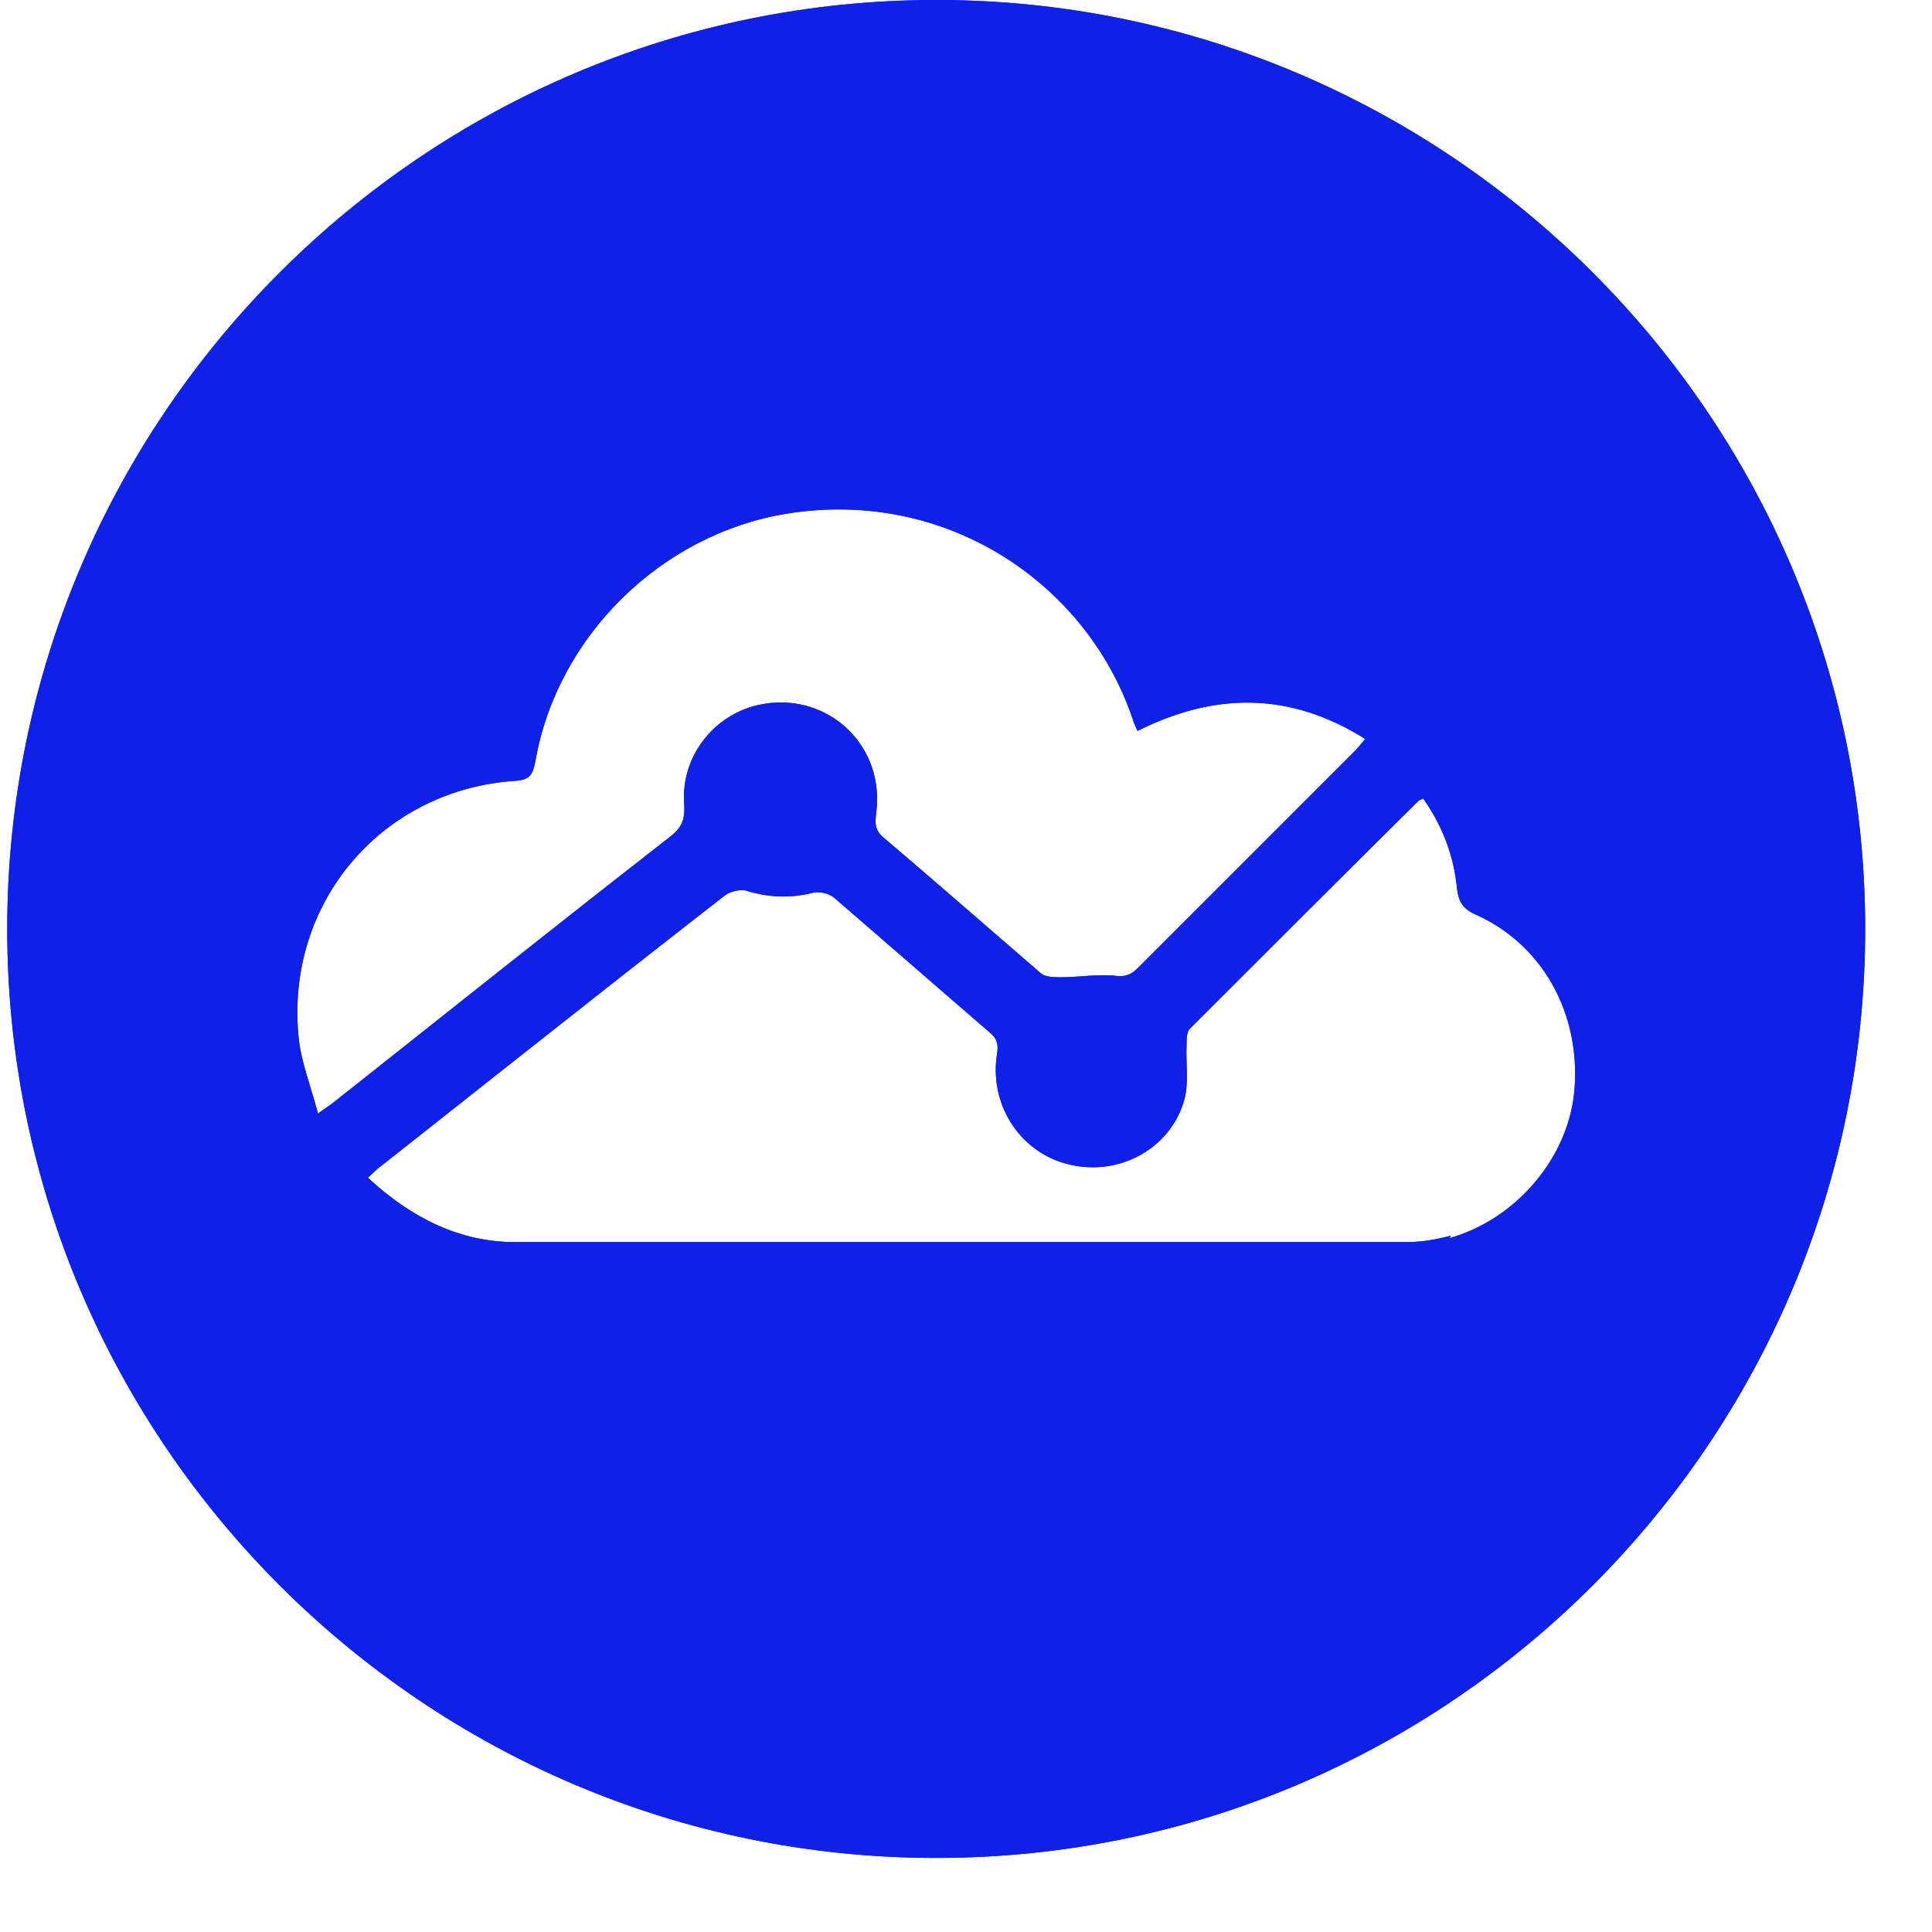 <svg width="24" height="24" viewBox="0 0 24 24" fill="none" xmlns="http://www.w3.org/2000/svg">
<path d="M11.63 0C5.27 0 0.09 5.18 0.09 11.54C0.09 17.9 5.27 23.08 11.63 23.08C17.99 23.08 23.17 17.9 23.17 11.54C23.17 5.18 17.99 0 11.63 0ZM3.95 13.83C3.86 13.49 3.74 13.19 3.71 12.89C3.54 11.22 4.74 9.81 6.4 9.7C6.58 9.69 6.62 9.62 6.65 9.46C6.92 7.9 8.22 6.63 9.78 6.38C11.78 6.06 13.51 7.27 14.07 8.93C14.08 8.97 14.1 9.01 14.13 9.08C15.09 8.6 16.02 8.59 16.96 9.18C16.9 9.25 16.86 9.3 16.82 9.34C15.93 10.23 15.03 11.13 14.14 12.02C14.05 12.11 13.98 12.14 13.84 12.12C13.62 12.1 13.4 12.14 13.18 12.14C13.1 12.14 12.99 12.14 12.93 12.09C12.28 11.53 11.63 10.96 10.97 10.4C10.84 10.29 10.88 10.17 10.89 10.05C10.97 9.21 10.23 8.57 9.41 8.76C8.85 8.89 8.45 9.42 8.5 10C8.51 10.18 8.47 10.28 8.33 10.39C6.93 11.48 5.54 12.59 4.15 13.69C4.1 13.73 4.05 13.76 3.94 13.84L3.95 13.83ZM18.02 15.35C17.84 15.4 17.65 15.43 17.47 15.43C13.78 15.43 10.09 15.43 6.4 15.43C5.7 15.43 5.1 15.12 4.57 14.63C4.64 14.57 4.68 14.52 4.74 14.48C6.16 13.36 7.58 12.23 9.01 11.12C9.08 11.07 9.21 11.04 9.29 11.07C9.56 11.15 9.82 11.16 10.1 11.09C10.18 11.07 10.3 11.1 10.36 11.15C11.01 11.71 11.65 12.27 12.3 12.83C12.41 12.92 12.4 13.02 12.38 13.13C12.3 13.76 12.7 14.34 13.3 14.47C13.92 14.61 14.54 14.26 14.71 13.67C14.77 13.46 14.73 13.22 14.74 12.99C14.74 12.92 14.74 12.82 14.78 12.78C15.73 11.83 16.68 10.88 17.63 9.94C17.63 9.94 17.64 9.94 17.68 9.92C17.92 10.26 18.06 10.63 18.1 11.04C18.12 11.2 18.17 11.29 18.33 11.36C19.16 11.73 19.63 12.58 19.56 13.52C19.5 14.36 18.85 15.14 18.01 15.38L18.02 15.35Z" fill="#0F20E8"/>
<path fill-rule="evenodd" clip-rule="evenodd" d="M4.74 14.48C4.703 14.504 4.674 14.532 4.641 14.564C4.636 14.57 4.629 14.575 4.623 14.581C4.607 14.597 4.59 14.613 4.57 14.63C4.746 14.793 4.93 14.936 5.123 15.054C5.165 15.08 5.208 15.105 5.252 15.129C5.308 15.16 5.365 15.188 5.423 15.215C5.726 15.353 6.051 15.43 6.4 15.43H17.47C17.631 15.43 17.801 15.406 17.964 15.365C17.977 15.361 17.99 15.358 18.003 15.355C18.008 15.353 18.014 15.352 18.02 15.35L18.01 15.38C18.015 15.378 18.021 15.377 18.027 15.375C18.039 15.372 18.051 15.368 18.062 15.364C18.748 15.148 19.299 14.571 19.491 13.903C19.527 13.778 19.551 13.65 19.56 13.52C19.63 12.58 19.16 11.73 18.33 11.36C18.17 11.29 18.12 11.2 18.1 11.04C18.095 10.993 18.089 10.946 18.082 10.9C18.079 10.88 18.076 10.86 18.072 10.841C18.055 10.749 18.033 10.659 18.005 10.57C17.956 10.414 17.89 10.264 17.807 10.119C17.768 10.052 17.726 9.985 17.68 9.92C17.64 9.94 17.63 9.94 17.63 9.94C17.619 9.951 17.608 9.961 17.598 9.972C17.59 9.979 17.583 9.986 17.576 9.993C17.559 10.01 17.542 10.027 17.524 10.044C17.33 10.237 17.136 10.429 16.942 10.622C16.242 11.318 15.541 12.019 14.84 12.72C14.82 12.74 14.8 12.76 14.78 12.78C14.773 12.787 14.767 12.796 14.762 12.806C14.74 12.854 14.74 12.932 14.74 12.99C14.736 13.067 14.739 13.145 14.741 13.222C14.745 13.377 14.75 13.53 14.71 13.67C14.605 14.035 14.328 14.308 13.985 14.43C13.773 14.505 13.537 14.523 13.3 14.47C13.252 14.46 13.205 14.446 13.159 14.43C12.639 14.246 12.306 13.709 12.38 13.13C12.393 13.056 12.402 12.986 12.373 12.921C12.36 12.892 12.339 12.864 12.308 12.837C12.305 12.834 12.303 12.832 12.3 12.83C12.298 12.829 12.297 12.828 12.296 12.826C11.972 12.547 11.651 12.269 11.33 11.99C11.007 11.71 10.685 11.43 10.36 11.15C10.355 11.146 10.35 11.142 10.345 11.139C10.344 11.139 10.344 11.138 10.344 11.138C10.318 11.121 10.286 11.107 10.251 11.097C10.2 11.083 10.144 11.079 10.1 11.09C9.82 11.16 9.56 11.15 9.29 11.07C9.217 11.043 9.104 11.065 9.031 11.106C9.024 11.111 9.017 11.115 9.01 11.12C8.988 11.137 8.966 11.154 8.944 11.171C8.943 11.172 8.941 11.173 8.94 11.174C7.911 11.974 6.887 12.784 5.864 13.592C5.695 13.726 5.526 13.859 5.358 13.992C5.16 14.148 4.963 14.304 4.766 14.46C4.764 14.461 4.763 14.462 4.761 14.463C4.754 14.469 4.747 14.474 4.74 14.48ZM4.8 13.175C4.951 13.056 5.101 12.936 5.251 12.817C6.275 12.005 7.3 11.192 8.33 10.39C8.355 10.37 8.378 10.35 8.397 10.33C8.397 10.33 8.398 10.329 8.398 10.329C8.483 10.24 8.508 10.146 8.5 10C8.45 9.42 8.85 8.89 9.41 8.76C10.23 8.57 10.97 9.21 10.89 10.05C10.888 10.068 10.886 10.086 10.884 10.104C10.876 10.172 10.868 10.239 10.896 10.304C10.91 10.337 10.933 10.369 10.97 10.4C10.973 10.402 10.976 10.405 10.979 10.408C10.983 10.411 10.987 10.414 10.991 10.418C11.414 10.777 11.833 11.14 12.25 11.502C12.472 11.695 12.694 11.887 12.915 12.078C12.92 12.082 12.925 12.086 12.93 12.09C12.931 12.091 12.933 12.092 12.934 12.094C12.956 12.11 12.984 12.121 13.014 12.128C13.068 12.14 13.13 12.14 13.18 12.14C13.268 12.14 13.356 12.134 13.444 12.127C13.576 12.118 13.708 12.108 13.84 12.12C13.936 12.134 14 12.124 14.059 12.087C14.065 12.083 14.07 12.08 14.076 12.076C14.097 12.061 14.118 12.042 14.14 12.02L16.82 9.34C16.837 9.323 16.854 9.304 16.872 9.283C16.886 9.267 16.9 9.25 16.916 9.232C16.93 9.216 16.944 9.199 16.96 9.18C16.761 9.055 16.563 8.958 16.365 8.885C16.234 8.837 16.102 8.801 15.971 8.775C15.501 8.682 15.03 8.729 14.553 8.899C14.413 8.948 14.272 9.009 14.13 9.08C14.123 9.063 14.116 9.048 14.11 9.034C14.091 8.99 14.077 8.96 14.07 8.93C13.98 8.664 13.86 8.409 13.714 8.17C12.948 6.921 11.459 6.111 9.78 6.38C8.22 6.63 6.92 7.9 6.65 9.46C6.62 9.62 6.58 9.69 6.4 9.7C4.78 9.807 3.597 11.153 3.7 12.771C3.703 12.81 3.706 12.85 3.71 12.89C3.72 12.996 3.742 13.102 3.77 13.21C3.771 13.213 3.772 13.215 3.772 13.218C3.797 13.315 3.828 13.414 3.858 13.515C3.889 13.617 3.921 13.721 3.95 13.83L3.94 13.84C3.944 13.837 3.948 13.834 3.951 13.832C3.953 13.831 3.954 13.829 3.956 13.828C3.967 13.82 3.978 13.813 3.988 13.805C4.016 13.786 4.039 13.77 4.06 13.755C4.087 13.737 4.109 13.721 4.129 13.706C4.136 13.701 4.143 13.695 4.15 13.69C4.164 13.679 4.178 13.668 4.191 13.657C4.394 13.497 4.597 13.336 4.8 13.175ZM3.887 13.899L3.066 14.602L3.891 15.364C4.543 15.967 5.374 16.43 6.4 16.43H16.605L16.462 16.862L18.285 16.341C19.508 15.992 20.465 14.872 20.557 13.592C20.646 12.386 20.096 11.221 19.045 10.605C18.953 10.149 18.768 9.728 18.497 9.343L18.334 9.113L18.474 8.95L18.016 8.662L18.001 8.641L17.991 8.647L17.491 8.333C16.888 7.954 16.247 7.745 15.576 7.729C15.267 7.722 14.964 7.756 14.669 7.824C13.737 6.149 11.803 5.044 9.622 5.393C7.818 5.682 6.298 7.034 5.784 8.776C3.849 9.174 2.507 10.945 2.715 12.99C2.739 13.233 2.797 13.453 2.847 13.624C2.871 13.708 2.891 13.774 2.91 13.833C2.936 13.918 2.958 13.991 2.983 14.086L3.85 13.856L3.887 13.899ZM13.737 13.115C13.71 13.114 13.665 13.114 13.578 13.12C13.565 13.121 13.549 13.122 13.532 13.123C13.492 13.127 13.442 13.13 13.388 13.133C13.383 13.192 13.376 13.24 13.37 13.273C13.361 13.402 13.445 13.478 13.512 13.493L13.52 13.495C13.644 13.522 13.719 13.457 13.743 13.409C13.743 13.397 13.744 13.378 13.744 13.348C13.743 13.318 13.743 13.294 13.742 13.263C13.741 13.242 13.74 13.219 13.74 13.188C13.739 13.166 13.739 13.141 13.738 13.115C13.738 13.115 13.738 13.115 13.737 13.115ZM9.879 10.115C9.881 10.082 9.883 10.055 9.885 10.036C9.887 10.015 9.89 9.992 9.892 9.981C9.892 9.979 9.892 9.977 9.892 9.976C9.893 9.969 9.893 9.966 9.893 9.965L9.894 9.955C9.903 9.864 9.87 9.808 9.831 9.773C9.791 9.739 9.728 9.713 9.636 9.734C9.597 9.743 9.559 9.768 9.53 9.806C9.502 9.844 9.493 9.882 9.496 9.914L9.497 9.929L9.498 9.945C9.501 9.988 9.502 10.038 9.501 10.091C9.529 10.098 9.558 10.106 9.588 10.115C9.688 10.143 9.763 10.143 9.857 10.12C9.864 10.118 9.872 10.116 9.879 10.115ZM11.63 1C5.822 1 1.09 5.732 1.09 11.54C1.09 17.348 5.822 22.08 11.63 22.08C17.438 22.08 22.17 17.348 22.17 11.54C22.17 5.732 17.438 1 11.63 1ZM0.09 11.54C0.09 5.18 5.27 0 11.63 0C17.99 0 23.17 5.18 23.17 11.54C23.17 17.9 17.99 23.08 11.63 23.08C5.27 23.08 0.09 17.9 0.09 11.54Z" fill="#0F20E8"/>
</svg>
